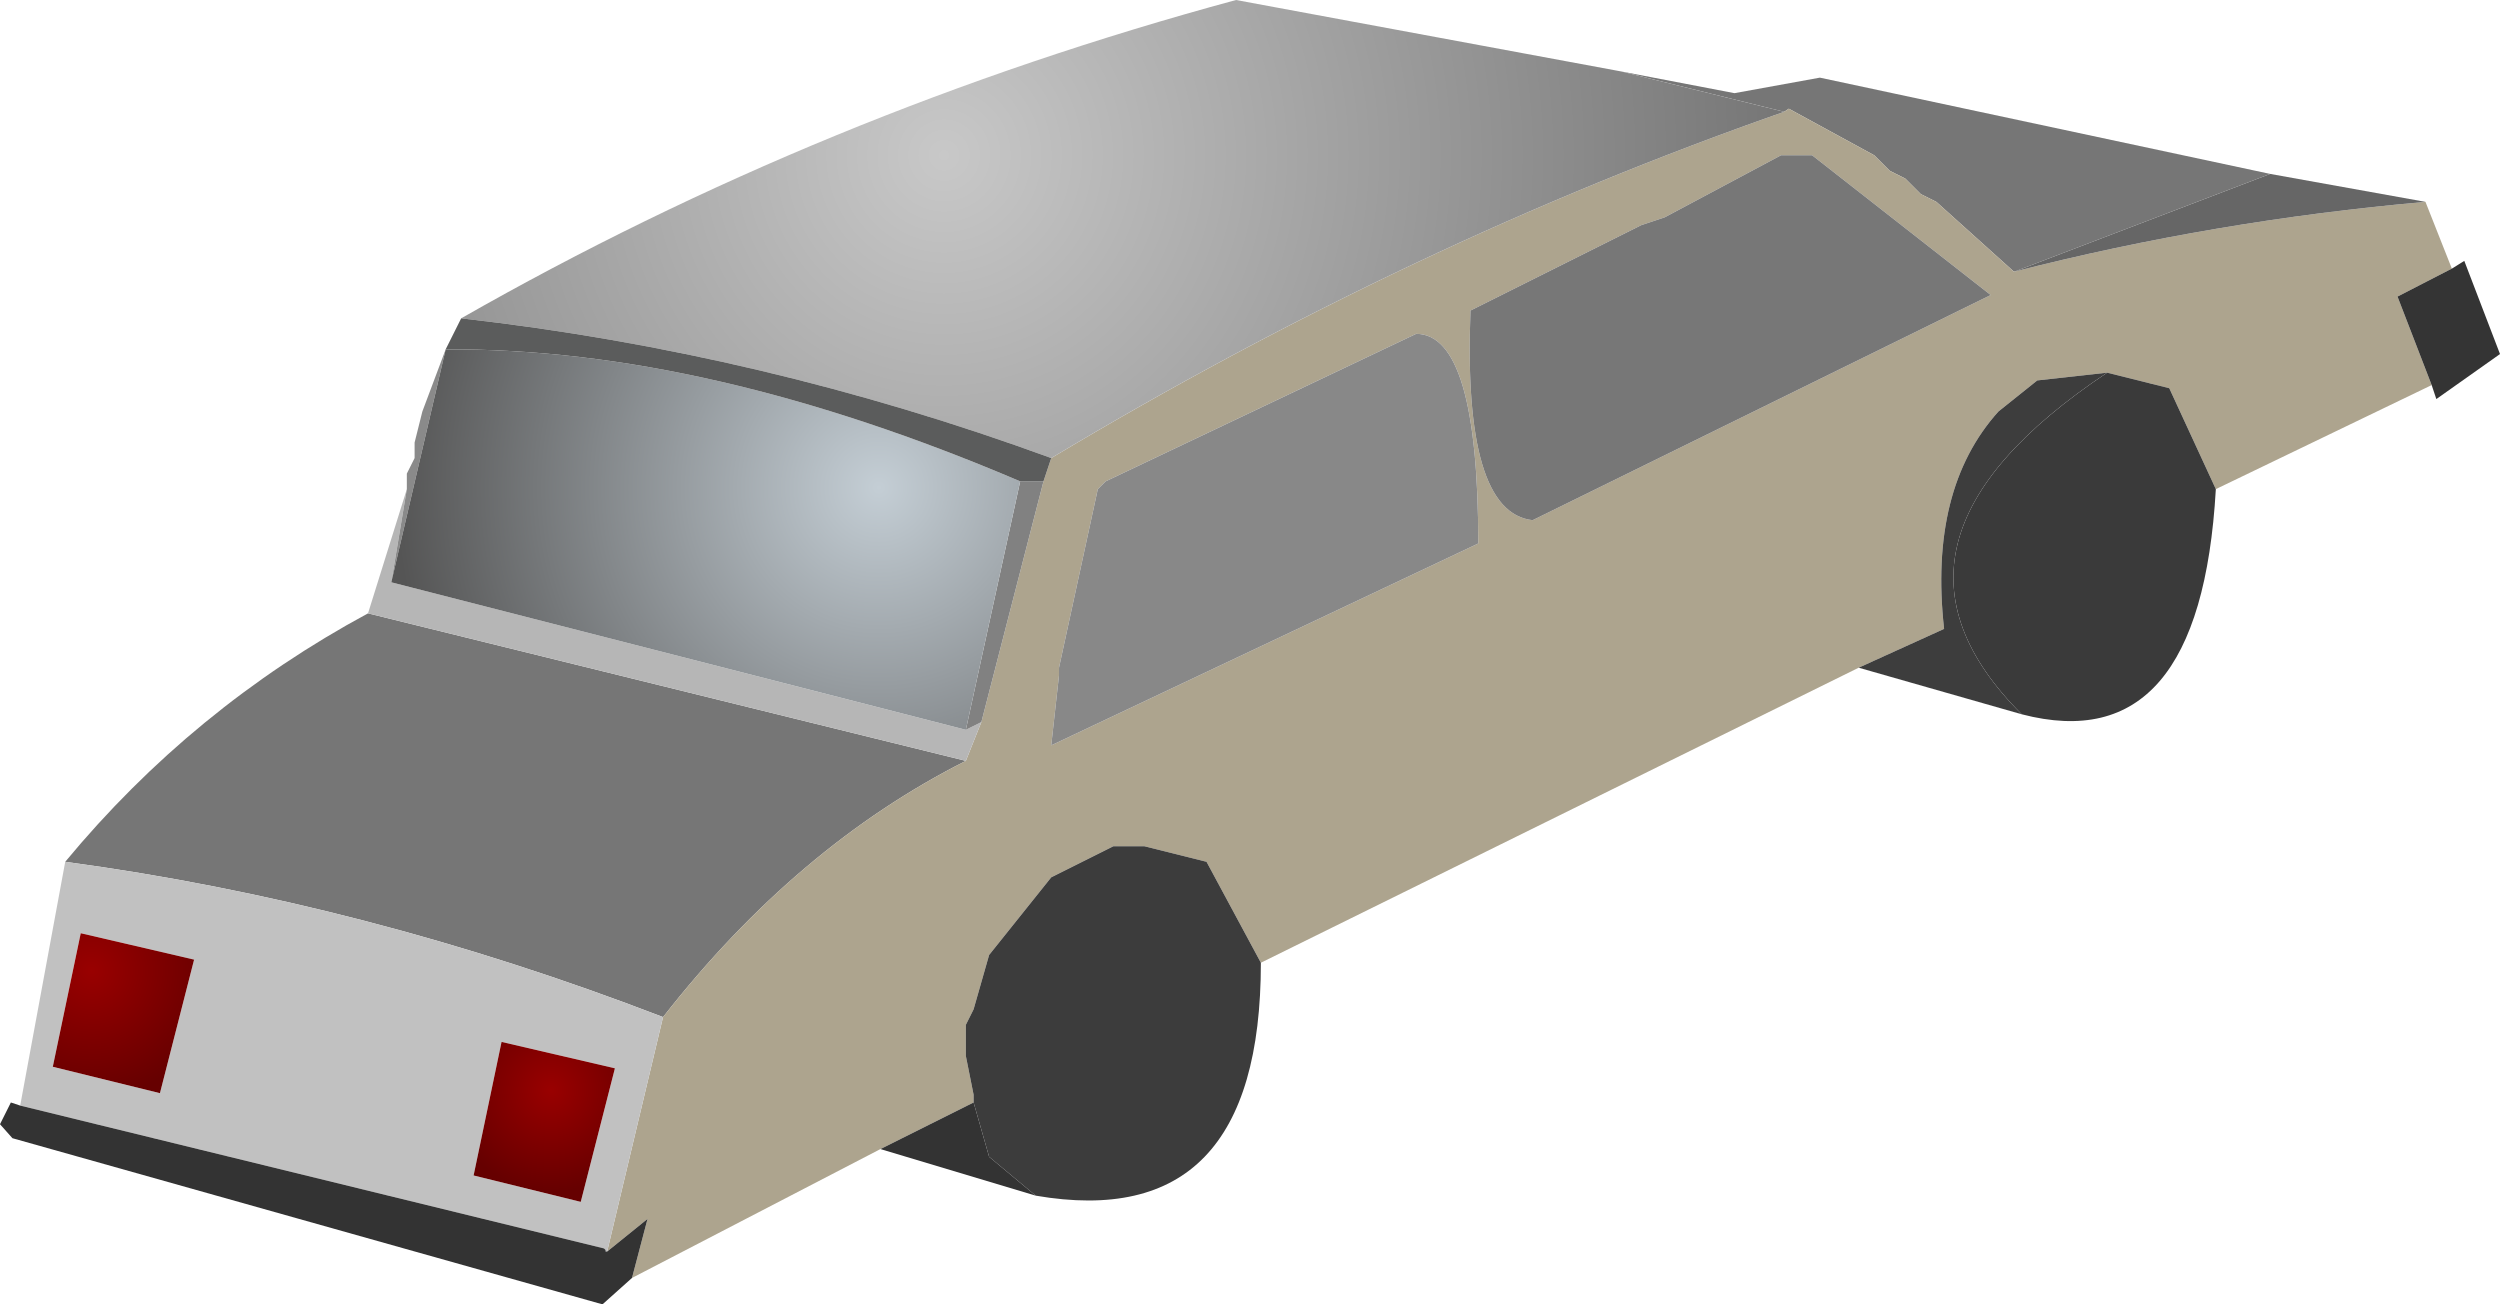 <?xml version="1.0" encoding="UTF-8" standalone="no"?>
<svg xmlns:ffdec="https://www.free-decompiler.com/flash" xmlns:xlink="http://www.w3.org/1999/xlink" ffdec:objectType="shape" height="42.0px" width="80.5px" xmlns="http://www.w3.org/2000/svg">
  <g transform="matrix(1.0, 0.0, 0.0, 1.0, 39.1, 22.0)">
    <path d="M25.75 -13.25 L23.25 -15.5 22.75 -15.75 22.25 -16.25 21.75 -16.5 21.25 -17.0 18.5 -18.5 18.35 -18.4 13.1 -19.7 16.75 -19.0 19.5 -19.5 34.0 -16.4 25.75 -13.25 M-8.0 2.5 Q-13.45 5.25 -17.75 10.75 -27.35 7.05 -37.0 5.75 -32.9 0.8 -27.25 -2.25 L-8.0 2.5" fill="#767676" fill-rule="evenodd" stroke="none"/>
    <path d="M18.35 -18.4 L18.5 -18.5 21.25 -17.0 21.75 -16.5 22.25 -16.25 22.75 -15.75 23.25 -15.5 25.75 -13.25 Q32.2 -14.9 39.0 -15.5 L39.85 -13.35 39.75 -13.3 38.1 -12.45 39.2 -9.6 32.25 -6.25 30.75 -9.5 28.75 -10.0 26.5 -9.75 25.25 -8.75 Q23.0 -6.25 23.5 -1.75 L20.75 -0.5 1.5 9.0 -0.25 5.75 -2.25 5.25 -3.25 5.25 -5.25 6.25 -7.25 8.75 -7.75 10.5 -8.0 11.0 -8.0 12.0 -7.75 13.25 -7.75 13.5 -10.75 15.0 -18.75 19.15 -18.25 17.25 -19.55 18.3 -17.75 10.75 Q-13.45 5.25 -8.0 2.5 L-7.5 1.25 -5.5 -6.5 -5.25 -7.25 Q6.35 -14.2 18.35 -18.4 M19.25 -17.0 L18.25 -17.0 14.5 -15.0 13.75 -14.75 8.25 -12.0 Q8.0 -5.5 10.25 -5.25 L25.0 -12.5 19.25 -17.0 M8.5 -4.5 Q8.5 -11.25 6.5 -11.25 L-3.5 -6.5 -3.75 -6.25 -5.0 -0.5 -5.0 -0.25 -5.25 2.0 8.5 -4.5" fill="#ada48e" fill-rule="evenodd" stroke="none"/>
    <path d="M-7.5 1.25 L-8.0 2.5 -27.25 -2.25 -26.0 -6.25 -26.5 -3.25 -8.0 1.5 -7.5 1.25" fill="#b6b6b6" fill-rule="evenodd" stroke="none"/>
    <path d="M-26.0 -6.25 L-26.0 -6.75 -25.75 -7.25 -25.75 -7.75 -25.5 -8.75 -24.75 -10.75 -26.5 -3.25 -26.0 -6.25" fill="#8a8a8a" fill-rule="evenodd" stroke="none"/>
    <path d="M-17.75 10.75 L-19.55 18.3 -19.6 18.3 -19.6 18.25 -19.65 18.2 -38.45 13.6 -37.0 5.75 Q-27.35 7.05 -17.75 10.75 M-37.4 12.35 L-33.95 13.2 -32.85 8.9 -36.5 8.05 -37.4 12.35 M-20.4 16.7 L-19.3 12.4 -22.95 11.55 -23.85 15.85 -20.4 16.7" fill="#c1c1c1" fill-rule="evenodd" stroke="none"/>
    <path d="M-5.5 -6.5 L-7.5 1.25 -8.0 1.5 -6.25 -6.5 -5.5 -6.5" fill="#818181" fill-rule="evenodd" stroke="none"/>
    <path d="M19.25 -17.0 L25.0 -12.5 10.25 -5.25 Q8.0 -5.5 8.25 -12.0 L13.75 -14.75 14.5 -15.0 18.25 -17.0 19.25 -17.0" fill="#777777" fill-rule="evenodd" stroke="none"/>
    <path d="M8.5 -4.5 L-5.25 2.0 -5.0 -0.25 -5.0 -0.5 -3.75 -6.25 -3.5 -6.5 6.5 -11.25 Q8.5 -11.25 8.5 -4.5" fill="#888888" fill-rule="evenodd" stroke="none"/>
    <path d="M28.75 -10.0 L30.75 -9.5 32.25 -6.25 Q31.75 2.5 26.0 1.0 20.5 -4.5 28.75 -10.0" fill="#3a3a3a" fill-rule="evenodd" stroke="none"/>
    <path d="M20.75 -0.5 L23.5 -1.75 Q23.0 -6.25 25.25 -8.75 L26.5 -9.75 28.75 -10.0 Q20.5 -4.5 26.0 1.0 L20.75 -0.5" fill="#3d3d3d" fill-rule="evenodd" stroke="none"/>
    <path d="M-7.75 13.5 L-7.75 13.25 -8.0 12.0 -8.0 11.0 -7.75 10.5 -7.25 8.75 -5.25 6.25 -3.25 5.25 -2.25 5.25 -0.25 5.75 1.5 9.0 Q1.5 17.75 -5.75 16.5 L-7.25 15.25 -7.75 13.5" fill="#3c3c3c" fill-rule="evenodd" stroke="none"/>
    <path d="M-19.55 18.3 L-18.25 17.25 -18.75 19.15 -19.7 20.0 -38.7 14.65 -39.1 14.2 -38.75 13.5 -38.45 13.6 -19.65 18.2 -19.6 18.25 -19.6 18.3 -19.55 18.3 M-10.75 15.0 L-7.75 13.5 -7.25 15.25 -5.75 16.5 -10.75 15.0" fill="#333333" fill-rule="evenodd" stroke="none"/>
    <path d="M39.2 -9.6 L38.1 -12.45 39.75 -13.3 39.85 -13.35 40.25 -13.6 41.4 -10.6 39.35 -9.15 39.2 -9.6" fill="#343434" fill-rule="evenodd" stroke="none"/>
    <path d="M-24.75 -10.75 Q-16.3 -10.8 -6.25 -6.5 L-8.0 1.5 -26.5 -3.25 -24.75 -10.75" fill="url(#gradient0)" fill-rule="evenodd" stroke="none"/>
    <path d="M-20.4 16.7 L-23.85 15.85 -22.95 11.55 -19.3 12.4 -20.4 16.7" fill="url(#gradient1)" fill-rule="evenodd" stroke="none"/>
    <path d="M-37.4 12.35 L-36.5 8.05 -32.85 8.9 -33.95 13.2 -37.4 12.35" fill="url(#gradient2)" fill-rule="evenodd" stroke="none"/>
    <path d="M13.1 -19.7 L18.35 -18.4 Q6.35 -14.2 -5.25 -7.25 -14.55 -10.65 -24.25 -11.75 -12.6 -18.4 0.7 -22.0 L13.1 -19.7" fill="url(#gradient3)" fill-rule="evenodd" stroke="none"/>
    <path d="M25.75 -13.25 L34.0 -16.4 39.0 -15.5 Q32.2 -14.9 25.75 -13.25" fill="#666666" fill-rule="evenodd" stroke="none"/>
    <path d="M-5.25 -7.25 L-5.5 -6.5 -6.25 -6.5 Q-16.3 -10.8 -24.75 -10.75 L-24.25 -11.75 Q-14.55 -10.65 -5.25 -7.25" fill="#5b5c5c" fill-rule="evenodd" stroke="none"/>
  </g>
  <defs>
    <radialGradient cx="0" cy="0" gradientTransform="matrix(0.019, 0.0, 0.0, 0.019, -10.8, -6.3)" gradientUnits="userSpaceOnUse" id="gradient0" r="819.2" spreadMethod="pad">
      <stop offset="0.0" stop-color="#c4ced5"/>
      <stop offset="1.0" stop-color="#555555"/>
    </radialGradient>
    <radialGradient cx="0" cy="0" gradientTransform="matrix(0.004, 0.0, 0.0, 0.004, -21.35, 13.1)" gradientUnits="userSpaceOnUse" id="gradient1" r="819.2" spreadMethod="pad">
      <stop offset="0.0" stop-color="#990000"/>
      <stop offset="1.0" stop-color="#660000"/>
    </radialGradient>
    <radialGradient cx="0" cy="0" gradientTransform="matrix(0.005, 0.0, 0.0, 0.005, -36.15, 9.25)" gradientUnits="userSpaceOnUse" id="gradient2" r="819.2" spreadMethod="pad">
      <stop offset="0.0" stop-color="#990000"/>
      <stop offset="1.0" stop-color="#660000"/>
    </radialGradient>
    <radialGradient cx="0" cy="0" gradientTransform="matrix(0.033, 0.0, 0.0, 0.033, -8.7, -17.0)" gradientUnits="userSpaceOnUse" id="gradient3" r="819.2" spreadMethod="pad">
      <stop offset="0.0" stop-color="#c8c8c8"/>
      <stop offset="1.0" stop-color="#767676"/>
    </radialGradient>
  </defs>
</svg>
